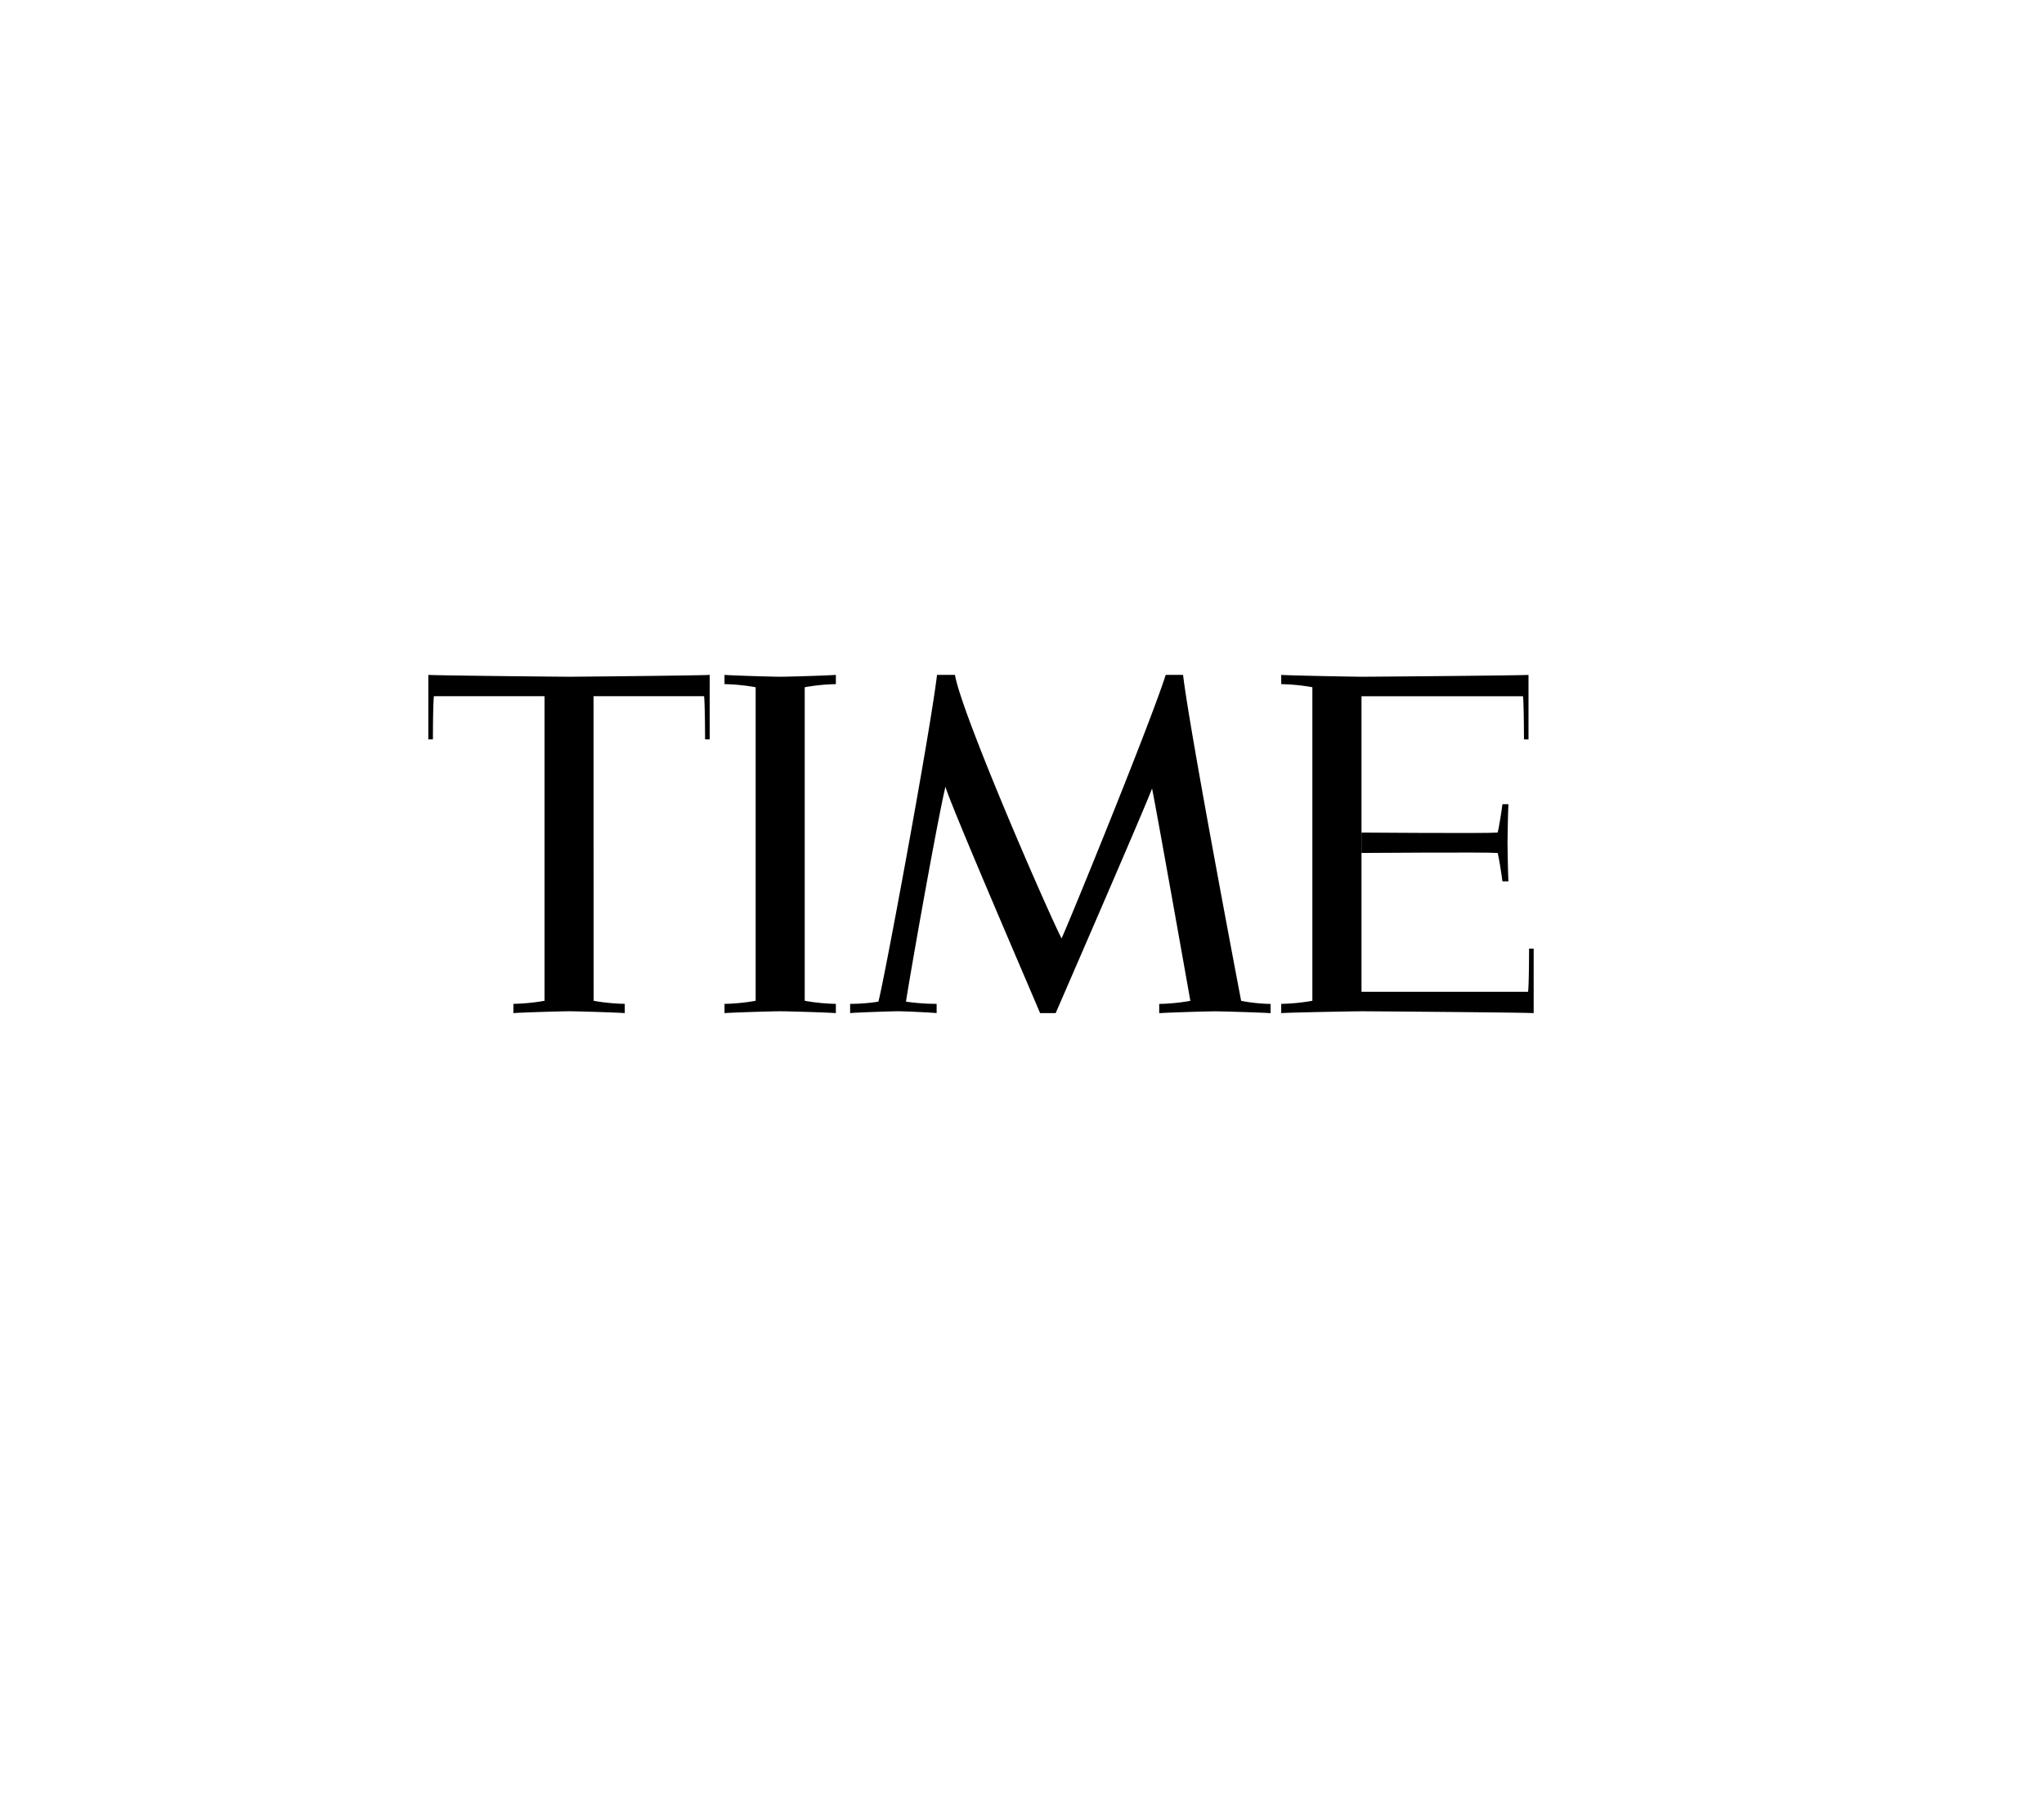 <svg xmlns="http://www.w3.org/2000/svg" xmlns:xlink="http://www.w3.org/1999/xlink" viewBox="0 0 97.219 86.203"><defs><clipPath id="a"><rect x="19.372" y="31.093" width="54.574" height="18.084" fill="none"/></clipPath></defs><g><g clip-path="url(#a)"><path d="M37.108,48.089c.4,0,2.306.059,2.648.088v-.44a9.348,9.348,0,0,1-1.481-.147V32.68a9.348,9.348,0,0,1,1.481-.147v-.44c-.342.029-2.25.088-2.648.088s-2.306-.059-2.648-.088v.44a9.348,9.348,0,0,1,1.481.147V47.59a9.348,9.348,0,0,1-1.481.147v.44c.342-.029,2.249-.088,2.648-.088"/><path d="M28.231,33.107h5.258c.043.4.047,2.053.047,2.053h.219V32.093c-.342.029-6.293.088-6.691.088s-6.35-.059-6.691-.088V35.16h.218s0-1.657.047-2.053H25.9V47.59a9.468,9.468,0,0,1-1.48.146v.441c.341-.03,2.249-.088,2.648-.088s2.306.058,2.648.088v-.441a9.469,9.469,0,0,1-1.481-.146Z"/><path d="M41.778,47.632c.228-.763,2.449-12.692,2.79-15.539h.854c.285,1.761,4.271,10.948,5.069,12.533.455-1,4.213-10.214,4.954-12.533h.825c.313,2.671,2.762,15.5,2.762,15.5a8.176,8.176,0,0,0,1.4.147v.44c-.342-.029-2.249-.088-2.648-.088s-2.306.059-2.648.088v-.44a9.335,9.335,0,0,0,1.481-.147s-1.566-8.834-1.822-10.1c-.257.734-4.584,10.683-4.584,10.683h-.741c-.455-1.086-4.384-10.184-4.5-10.771-.358,1.477-1.594,8.406-1.879,10.226a10.075,10.075,0,0,0,1.458.105v.44c-.274-.029-1.515-.088-1.834-.088s-2.006.059-2.28.088v-.44a8.476,8.476,0,0,0,1.346-.105"/><path d="M62.42,47.59a9.335,9.335,0,0,1-1.481.147v.44c.342-.029,3.463-.088,3.861-.088s7.8.059,8.146.088V45.11h-.219s0,1.656-.046,2.053H64.757V33.108h7.682c.043.4.046,2.053.046,2.053H72.7V32.093c-.342.029-7.5.088-7.9.088s-3.519-.059-3.861-.088v.44a9.335,9.335,0,0,1,1.481.147Z"/><path d="M64.755,40.561s5.965-.044,6.477,0c.057.176.2,1.1.228,1.35h.285c-.014-.176-.043-1.511-.043-1.834s.029-1.659.043-1.835H71.46c-.028.25-.171,1.174-.228,1.35-.512.045-6.477,0-6.477,0Z"/></g><rect width="97.219" height="86.203" fill="none"/></g></svg>
